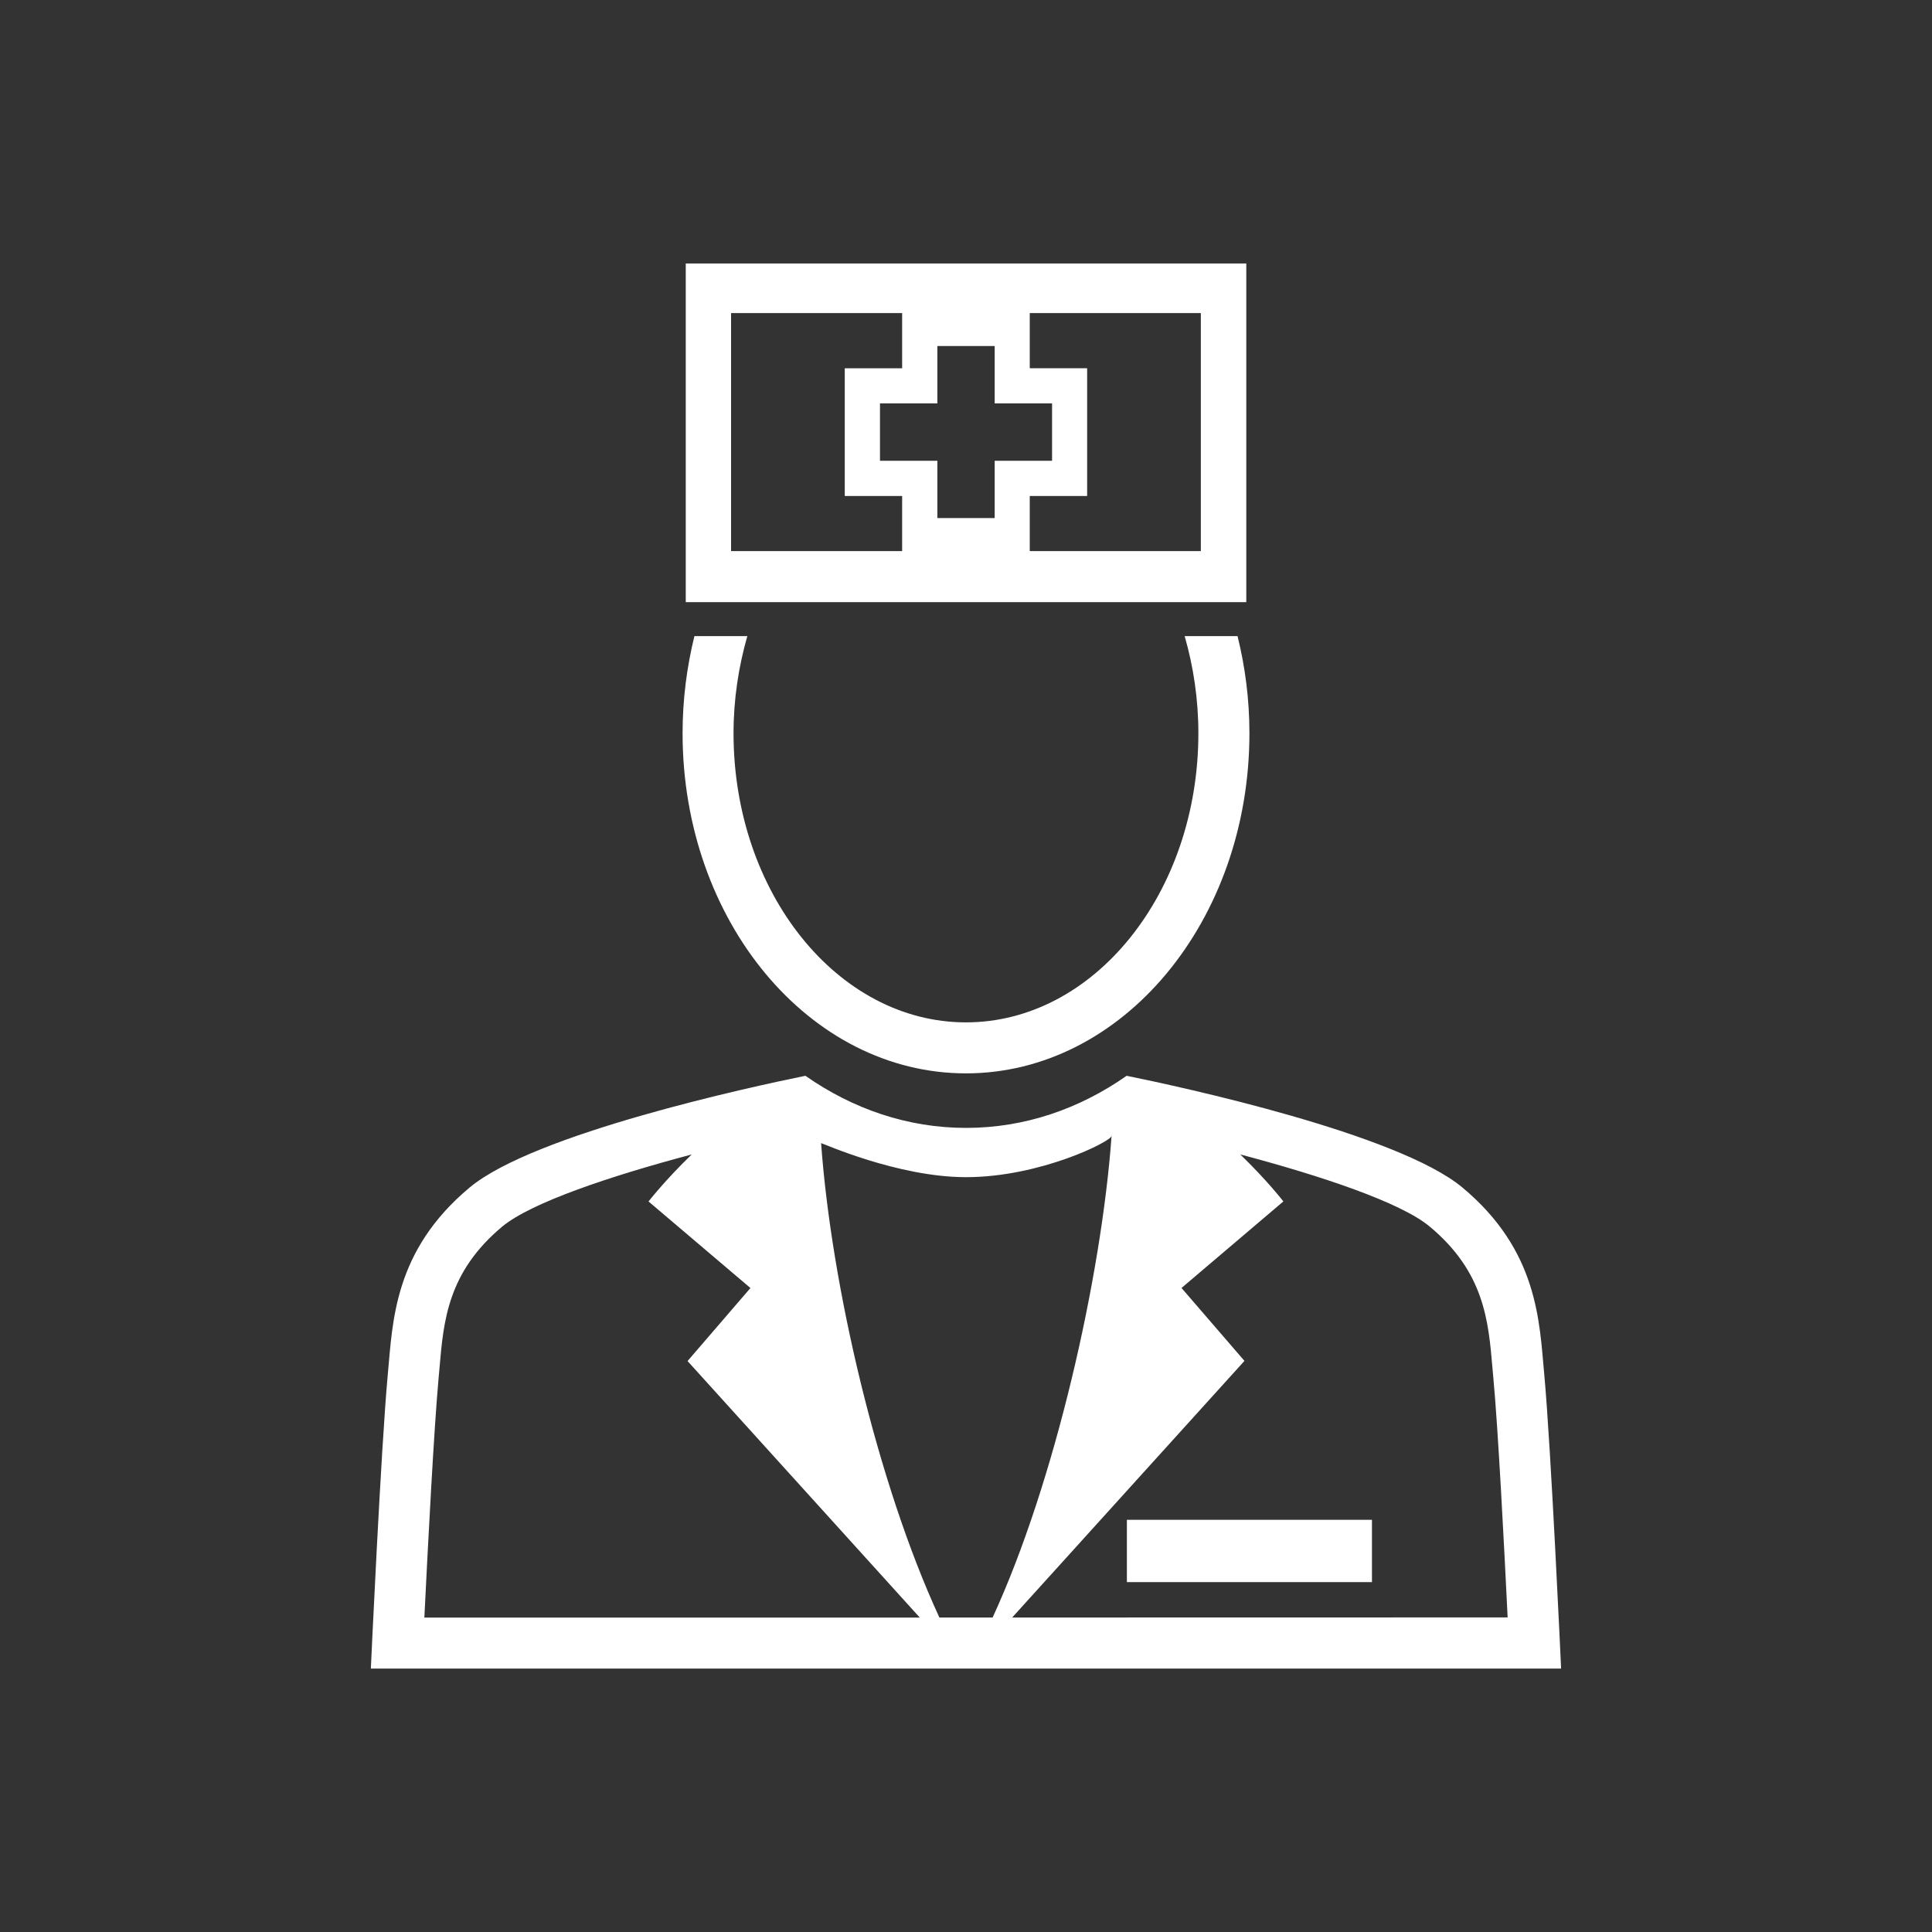 <?xml version="1.0" encoding="utf-8"?>
<!-- Generator: Adobe Illustrator 16.0.3, SVG Export Plug-In . SVG Version: 6.00 Build 0)  -->
<!DOCTYPE svg PUBLIC "-//W3C//DTD SVG 1.1//EN" "http://www.w3.org/Graphics/SVG/1.1/DTD/svg11.dtd">
<svg version="1.1" id="Layer_1" xmlns="http://www.w3.org/2000/svg" xmlns:xlink="http://www.w3.org/1999/xlink" x="0px" y="0px"
	 width="40px" height="40px" viewBox="10 10 40 40" enable-background="new 10 10 40 40" xml:space="preserve">
<rect x="10" y="10" width="40" height="40" fill="#333333" stroke="none"/>
<g>
	<rect x="10" y="10" fill="none" width="40" height="40"/>
	<g>
		<g>
			<path fill="#FFFFFF" d="M30.594,17.164v1.188h1.188v1.188h-1.188v1.186h-1.187V19.54h-1.188v-1.188h1.188v-1.188H30.594z
				 M31.32,16.437h-0.727h-1.188h-0.727v0.728v0.46h-0.46h-0.728v0.728v1.188v0.728h0.728h0.46v0.458v0.728h0.727h1.188h0.727
				v-0.728v-0.458h0.46h0.728V19.54v-1.188v-0.728H31.78h-0.46v-0.46V16.437z"/>
			<path fill="#FFFFFF" d="M35.803,15.455H24.198v7.012h11.605V15.455L35.803,15.455z M34.862,21.41h-9.726v-4.928h9.726V21.41z"/>
			<rect x="33.331" y="41.466" fill="#FFFFFF" width="5.074" height="1.29"/>
			<g>
				<path fill="#FFFFFF" d="M34.527,23.17c0.181,0.629,0.284,1.305,0.284,2.011c0,3.301-2.158,5.986-4.812,5.986
					c-2.653,0-4.812-2.684-4.812-5.986c0-0.706,0.105-1.381,0.286-2.011h-1.096c-0.157,0.638-0.245,1.312-0.245,2.011
					c0,3.888,2.627,7.042,5.867,7.042c3.24,0,5.869-3.154,5.869-7.042c0-0.699-0.088-1.373-0.246-2.011H34.527z"/>
				<path fill="#FFFFFF" d="M41.971,38.443c-0.101-1.087-0.126-2.548-1.691-3.855c-1.337-1.118-5.841-2.089-6.954-2.315
					c-0.978,0.685-2.111,1.079-3.325,1.079c-1.213,0-2.349-0.395-3.326-1.079c-1.114,0.227-5.618,1.197-6.954,2.315
					c-1.565,1.308-1.59,2.769-1.691,3.855c-0.142,1.518-0.352,6.103-0.352,6.103H30h12.321
					C42.321,44.546,42.112,39.961,41.971,38.443 M18.786,43.489c0.071-1.45,0.2-3.928,0.294-4.949l0.02-0.224
					c0.083-0.973,0.172-1.979,1.296-2.919c0.599-0.5,2.256-1.053,3.925-1.495c-0.552,0.532-0.894,0.973-0.894,0.973l2.11,1.792
					l-1.302,1.512c0,0,0.003,0.001,4.808,5.311H18.786L18.786,43.489z M30,43.489h-0.551c-1.292-2.801-2.239-6.902-2.449-9.822
					c0.018-0.004,1.583,0.705,3,0.705c1.532,0,3.004-0.739,3.014-0.854c-0.211,2.919-1.172,7.17-2.463,9.971H30L30,43.489z
					 M30.956,43.489c4.807-5.311,4.809-5.313,4.809-5.313l-1.303-1.51l2.109-1.792c0,0-0.341-0.441-0.893-0.973
					c1.668,0.442,3.325,0.993,3.924,1.495c1.126,0.939,1.214,1.945,1.297,2.919l0.02,0.224c0.096,1.02,0.225,3.499,0.295,4.948
					L30.956,43.489L30.956,43.489z"/>
			</g>
		</g>
	</g>
</g>
</svg>
